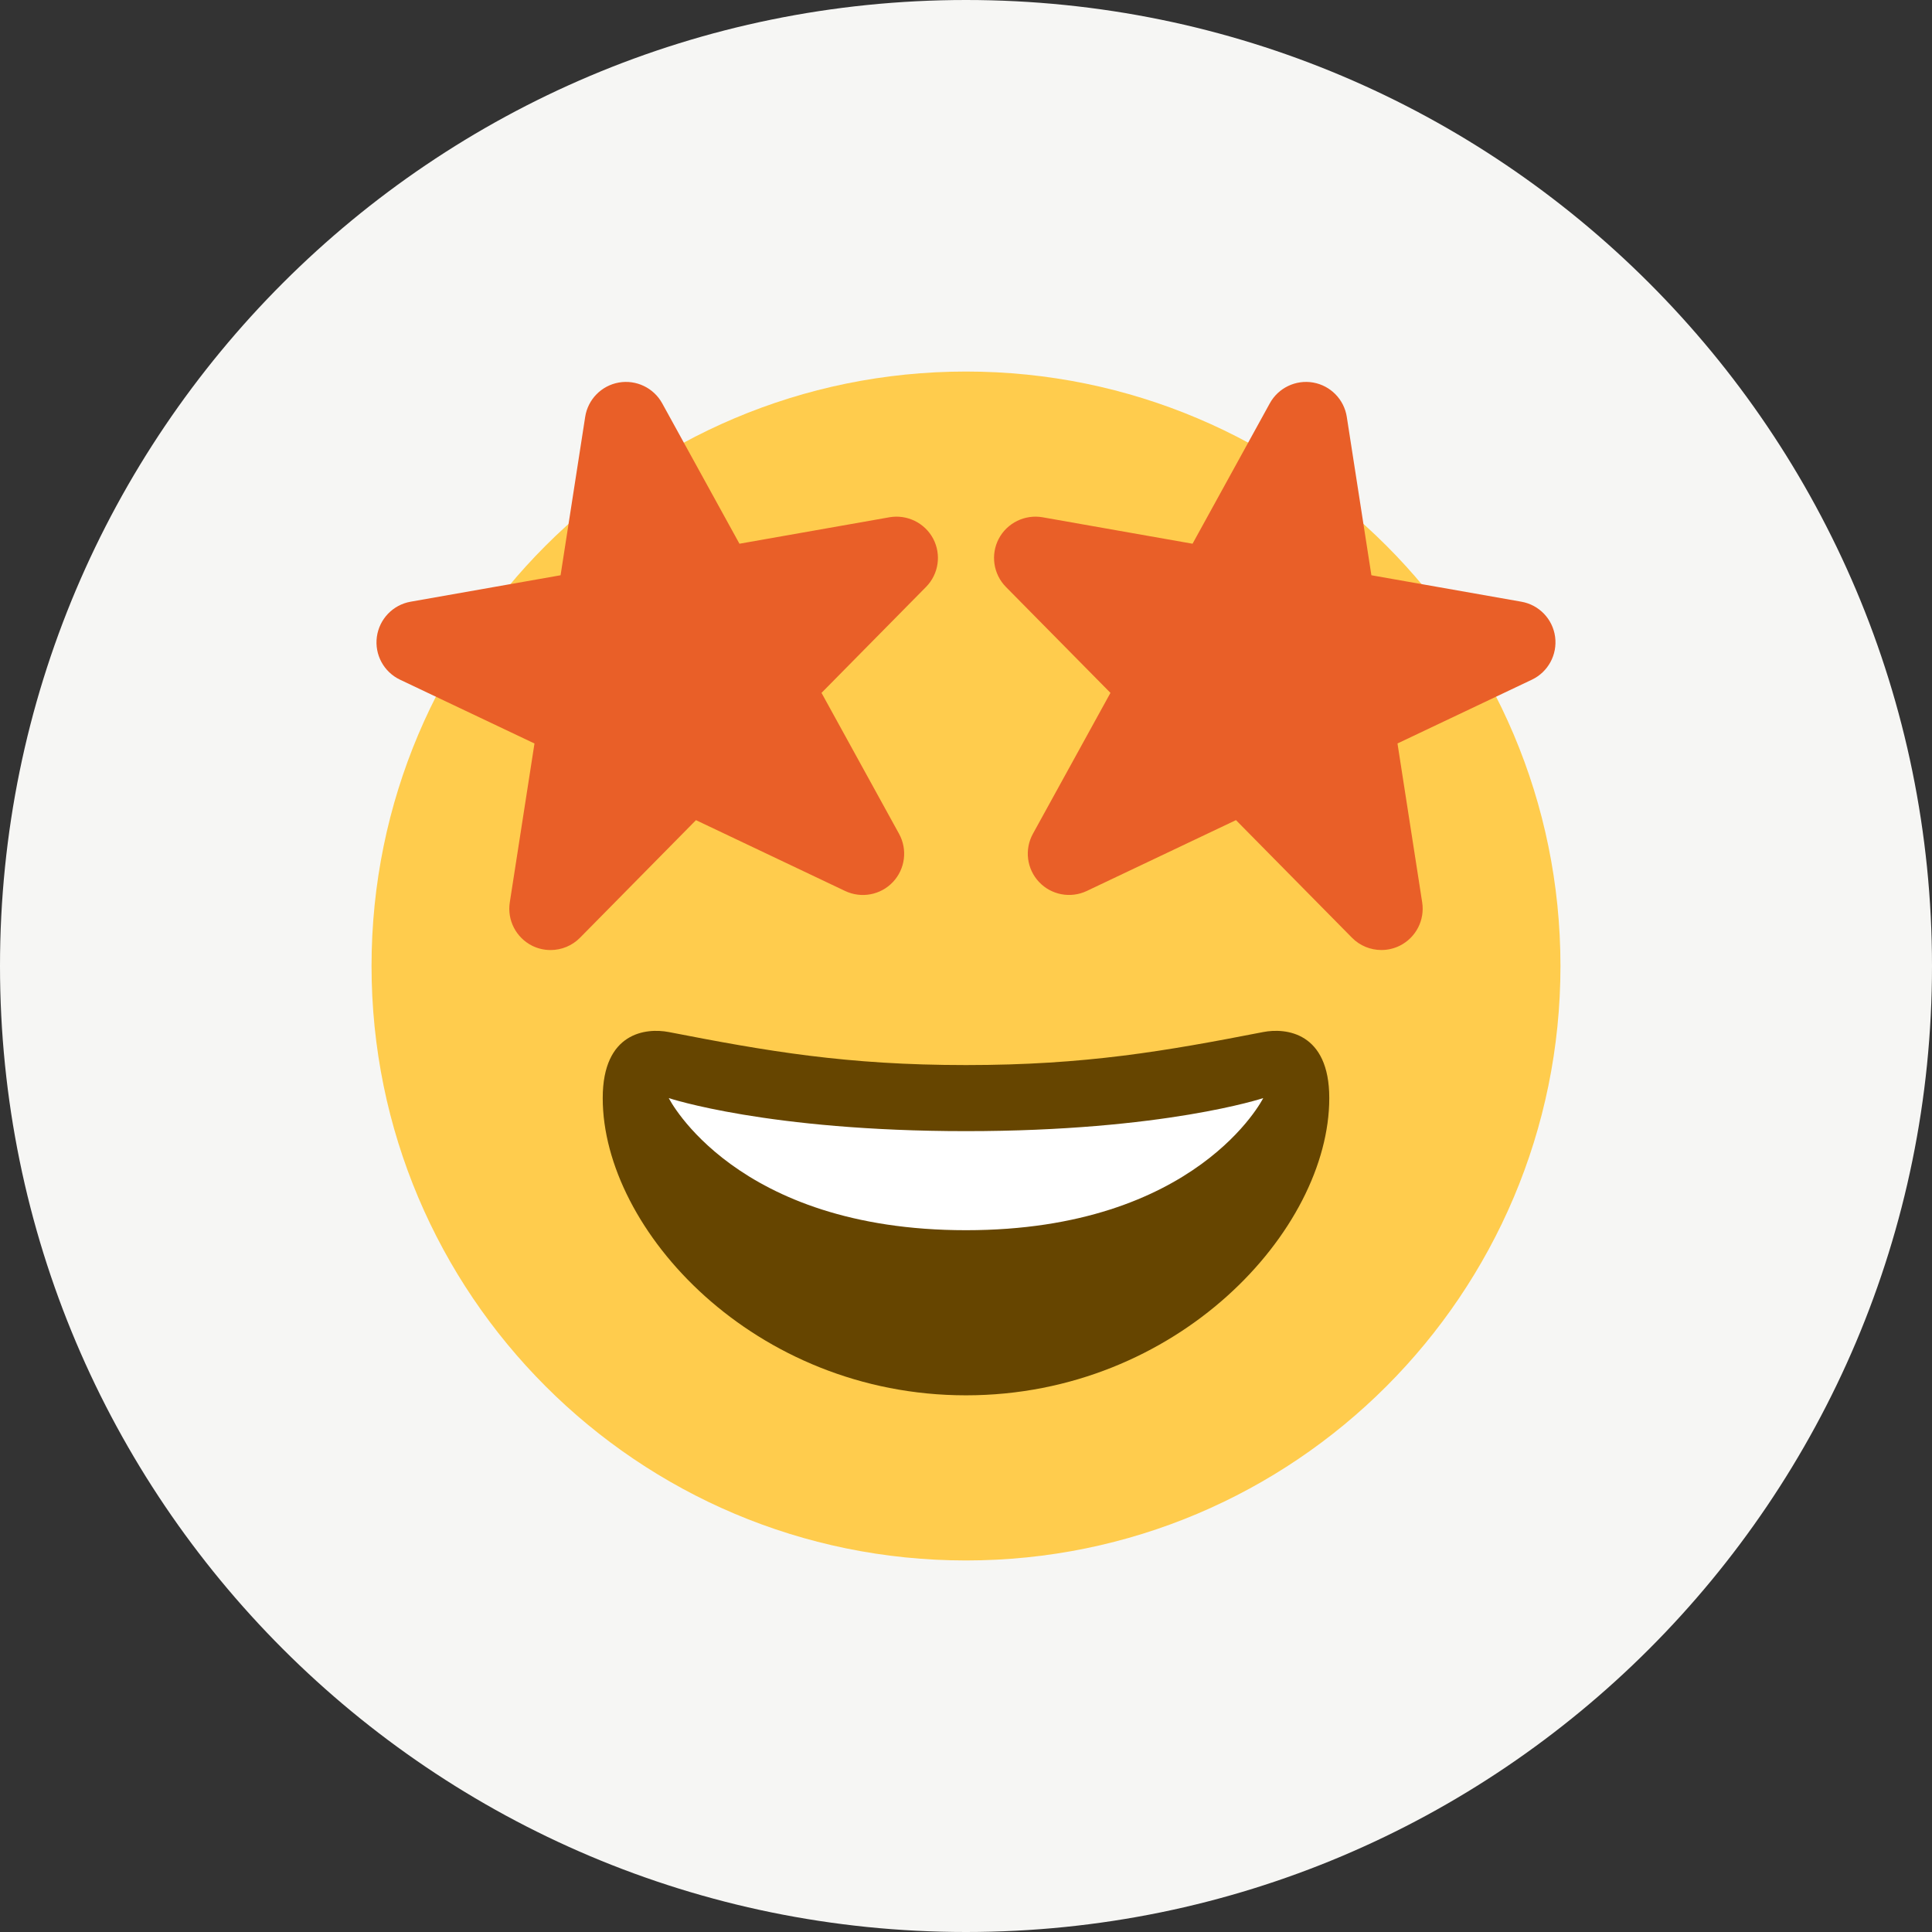<?xml version="1.0" encoding="UTF-8"?>
<!DOCTYPE svg PUBLIC "-//W3C//DTD SVG 1.1//EN" "http://www.w3.org/Graphics/SVG/1.1/DTD/svg11.dtd">
<svg version="1.1" xmlns="http://www.w3.org/2000/svg" xmlns:xlink="http://www.w3.org/1999/xlink" x="0" y="0" width="65" height="65" viewBox="0, 0, 65, 65">
  <rect x="0" y="0" width="65" height="65" fill="#333333" stroke="none"/>
  <g id="Layer_1">
    <path d="M32.5,65 C14.551,65 0,50.449 0,32.5 C-0,14.551 14.551,0 32.5,0 C50.449,0 65,14.551 65,32.5 C65,50.449 50.449,65 32.5,65 z" fill="#F6F6F4"/>
    <g>
      <path d="M52.5,32.5 C52.5,43.546 43.546,52.5 32.5,52.5 C21.454,52.5 12.5,43.546 12.5,32.5 C12.5,21.454 21.454,12.5 32.5,12.5 C43.546,12.5 52.5,21.454 52.5,32.5 z" fill="#FFCC4D"/>
      <path d="M32.5,35.833 C28.474,35.833 25.803,35.365 22.5,34.722 C21.746,34.577 20.278,34.722 20.278,36.944 C20.278,41.389 25.383,46.944 32.5,46.944 C39.616,46.944 44.722,41.389 44.722,36.944 C44.722,34.722 43.254,34.576 42.5,34.722 C39.197,35.365 36.526,35.833 32.5,35.833 z" fill="#664500"/>
      <path d="M22.5,36.944 C22.5,36.944 25.833,38.056 32.5,38.056 C39.167,38.056 42.5,36.944 42.5,36.944 C42.5,36.944 40.278,41.389 32.5,41.389 C24.722,41.389 22.5,36.944 22.5,36.944 z" fill="#FFFFFF"/>
      <path d="M29.924,17.403 L24.878,18.293 L22.278,13.568 C21.991,13.047 21.402,12.768 20.82,12.87 C20.234,12.973 19.779,13.438 19.688,14.024 L18.86,19.354 L13.813,20.244 C13.219,20.349 12.76,20.828 12.679,21.427 C12.598,22.026 12.913,22.608 13.46,22.868 L17.982,25.014 L17.151,30.361 C17.059,30.957 17.361,31.543 17.899,31.816 C18.098,31.916 18.311,31.963 18.523,31.963 C18.887,31.963 19.246,31.821 19.513,31.55 L23.415,27.593 L28.435,29.977 C28.98,30.234 29.629,30.113 30.042,29.674 C30.455,29.236 30.538,28.581 30.248,28.053 L27.639,23.311 L31.155,19.747 C31.58,19.317 31.677,18.661 31.397,18.126 C31.114,17.59 30.515,17.3 29.924,17.403 L29.924,17.403 z M35.076,17.403 L40.122,18.293 L42.722,13.568 C43.009,13.047 43.598,12.768 44.18,12.87 C44.764,12.973 45.22,13.438 45.311,14.024 L46.139,19.354 L51.186,20.244 C51.781,20.349 52.24,20.827 52.32,21.426 C52.4,22.024 52.085,22.607 51.539,22.867 L47.017,25.013 L47.848,30.36 C47.94,30.956 47.638,31.542 47.1,31.814 C46.901,31.914 46.688,31.962 46.475,31.962 C46.112,31.962 45.753,31.82 45.486,31.549 L41.583,27.592 L36.563,29.976 C36.019,30.233 35.37,30.112 34.957,29.673 C34.543,29.234 34.461,28.58 34.751,28.052 L37.36,23.311 L33.843,19.747 C33.419,19.317 33.322,18.661 33.602,18.126 C33.885,17.59 34.484,17.3 35.076,17.403 L35.076,17.403 z" fill="#E95F28"/>
    </g>
  </g>
</svg>
